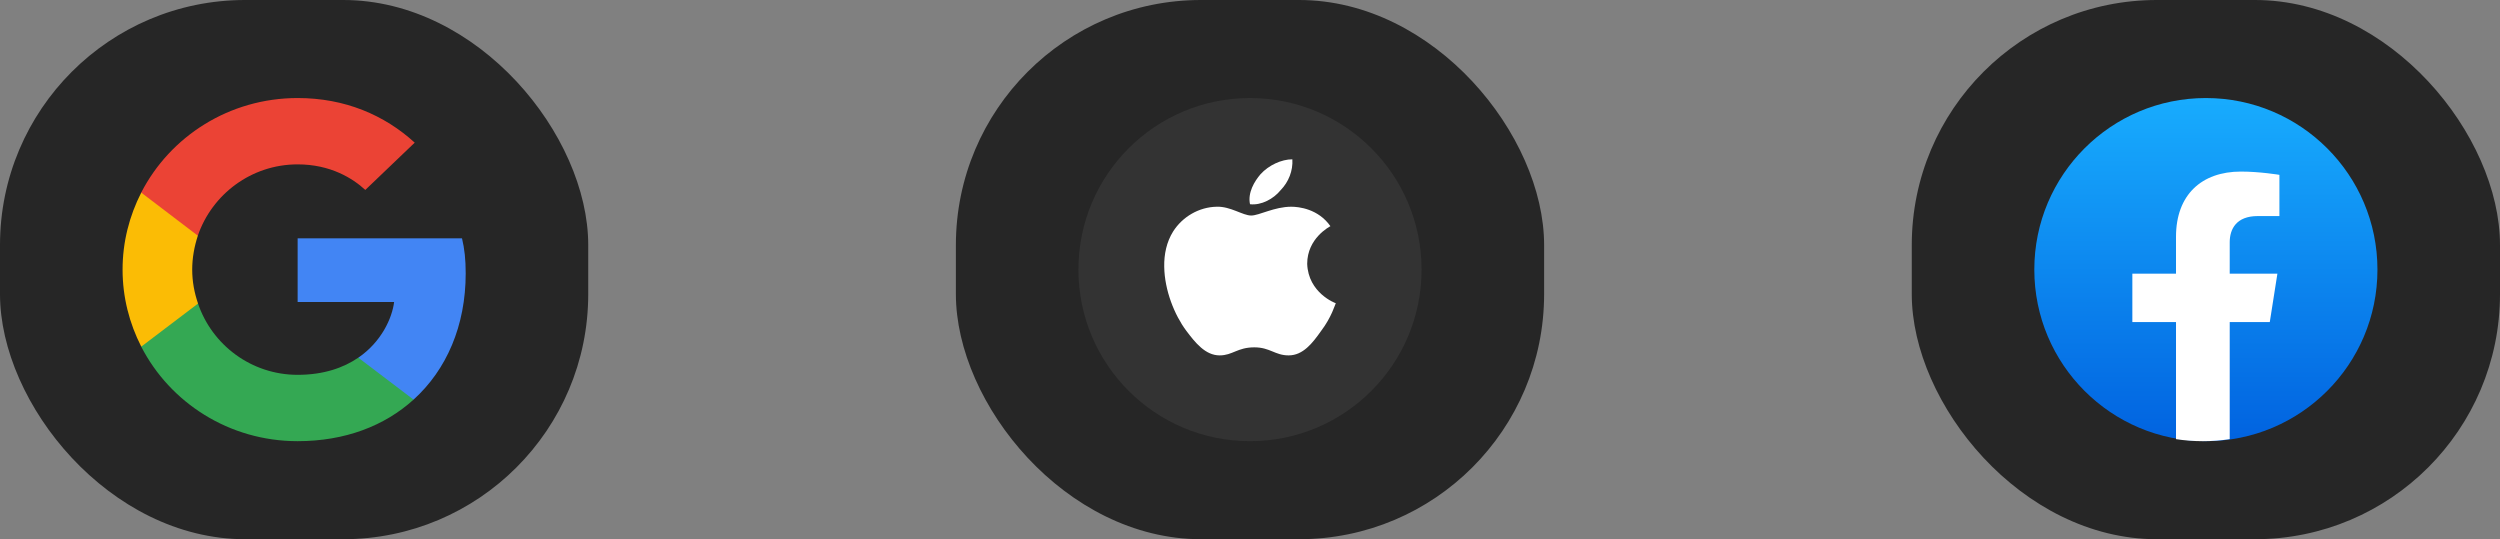 <svg width="204" height="44" viewBox="0 0 204 44" fill="none" xmlns="http://www.w3.org/2000/svg">
<rect x="0" y="0" width="204" height="44" fill="#808080" stroke="none"/>
<rect width="48" height="44" rx="20" fill="#262626"/>
<path d="M38.001 22.311C38.001 21.16 37.906 20.32 37.7 19.449H24.287V24.644H32.16C32.001 25.935 31.144 27.88 29.239 29.186L29.213 29.36L33.454 32.58L33.747 32.609C36.446 30.166 38.001 26.573 38.001 22.311" fill="#4285F4"/>
<path d="M24.285 36C28.142 36 31.38 34.755 33.746 32.609L29.238 29.186C28.031 30.011 26.412 30.586 24.285 30.586C20.508 30.586 17.301 28.144 16.158 24.769L15.991 24.782L11.581 28.127L11.523 28.284C13.873 32.857 18.698 36 24.285 36Z" fill="#34A853"/>
<path d="M16.161 24.769C15.859 23.898 15.684 22.965 15.684 22C15.684 21.036 15.859 20.102 16.145 19.231L16.137 19.046L11.672 15.648L11.526 15.716C10.557 17.613 10.002 19.744 10.002 22C10.002 24.256 10.557 26.387 11.526 28.285L16.161 24.769" fill="#FBBC05"/>
<path d="M24.285 13.413C26.968 13.413 28.777 14.549 29.809 15.498L33.841 11.64C31.365 9.384 28.142 8 24.285 8C18.698 8 13.873 11.142 11.523 15.716L16.142 19.231C17.301 15.855 20.508 13.413 24.285 13.413" fill="#EB4335"/>
<rect x="78" width="48" height="44" rx="20" fill="#262626"/>
<path d="M116 22C116 29.728 109.735 36 102 36C94.265 36 88 29.728 88 22C88 14.265 94.265 8 102 8C109.735 8 116 14.265 116 22Z" fill="#333333"/>
<path d="M108.562 18.457C108.486 18.502 106.667 19.442 106.667 21.528C106.753 23.906 108.962 24.74 109 24.74C108.962 24.785 108.666 25.876 107.791 27.02C107.096 28.006 106.324 29 105.153 29C104.038 29 103.638 28.343 102.353 28.343C100.972 28.343 100.581 29 99.524 29C98.353 29 97.524 27.953 96.791 26.977C95.839 25.699 95.03 23.693 95.001 21.767C94.982 20.747 95.192 19.744 95.725 18.892C96.477 17.703 97.82 16.895 99.286 16.869C100.41 16.833 101.41 17.587 102.096 17.587C102.753 17.587 103.981 16.869 105.371 16.869C105.971 16.869 107.571 17.038 108.562 18.457ZM102.001 16.665C101.801 15.733 102.353 14.801 102.867 14.207C103.524 13.488 104.562 13 105.457 13C105.514 13.932 105.152 14.846 104.505 15.511C103.924 16.23 102.924 16.771 102.001 16.665Z" fill="white"/>
<rect x="156" width="48" height="44" rx="20" fill="#262626"/>
<circle cx="180" cy="22" r="14" fill="url(#paint0_linear_719_26474)"/>
<path d="M185.214 26.282L185.836 22.33H181.945V19.767C181.945 18.686 182.488 17.631 184.23 17.631H186V14.267C186 14.267 184.395 14 182.86 14C179.655 14 177.562 15.893 177.562 19.318V22.33H174V26.282H177.562V35.834C178.277 35.944 179.008 36 179.753 36C180.499 36 181.23 35.944 181.945 35.834V26.282H185.214Z" fill="white"/>
<defs>
<linearGradient id="paint0_linear_719_26474" x1="180" y1="8" x2="180" y2="35.917" gradientUnits="userSpaceOnUse">
<stop stop-color="#18ACFE"/>
<stop offset="1" stop-color="#0163E0"/>
</linearGradient>
</defs>
</svg>
